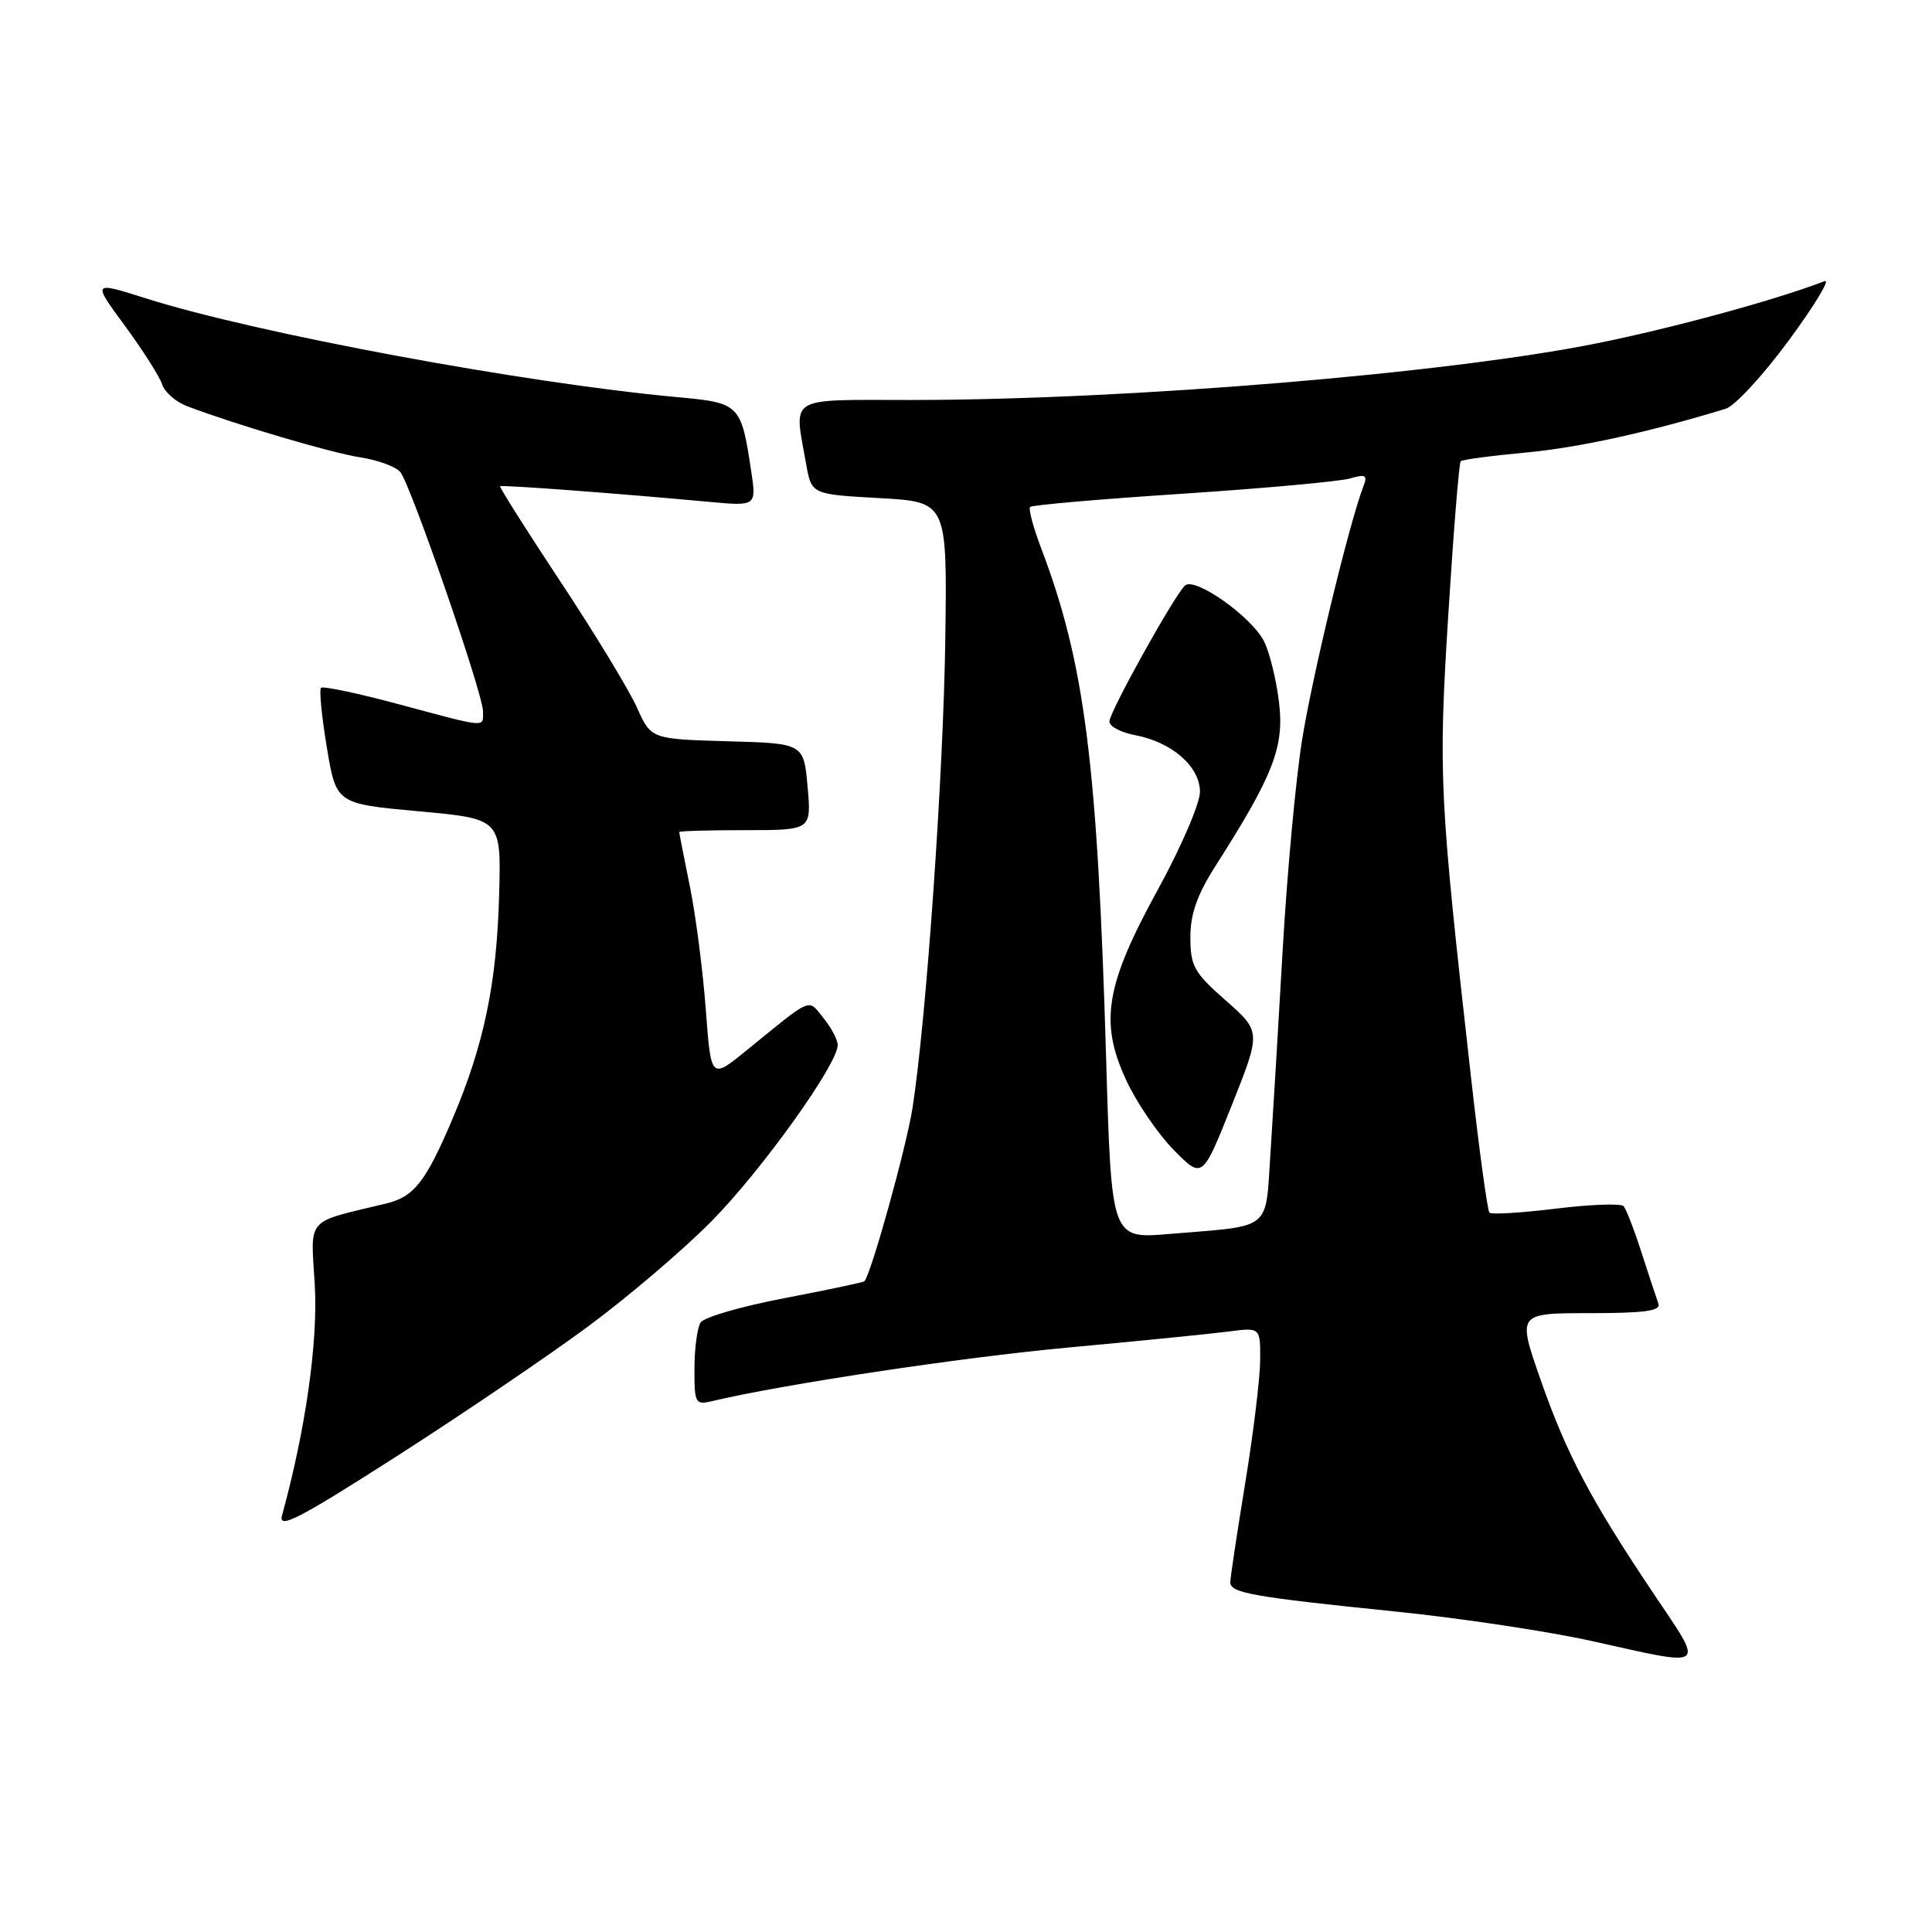 <?xml version="1.0" encoding="UTF-8" standalone="no"?>
<!DOCTYPE svg PUBLIC "-//W3C//DTD SVG 1.1//EN" "http://www.w3.org/Graphics/SVG/1.1/DTD/svg11.dtd" >
<svg xmlns="http://www.w3.org/2000/svg" xmlns:xlink="http://www.w3.org/1999/xlink" version="1.1" viewBox="0 0 256 256">
 <g >
 <path fill="currentColor"
d=" M 219.17 211.25 C 210.81 198.80 207.59 192.72 204.11 182.75 C 201.06 174.00 201.06 174.00 210.64 174.00 C 217.88 174.00 220.10 173.70 219.75 172.75 C 219.50 172.06 218.50 169.03 217.52 166.00 C 216.55 162.97 215.47 160.19 215.13 159.82 C 214.78 159.44 210.75 159.59 206.17 160.15 C 201.58 160.71 197.62 160.95 197.36 160.69 C 197.10 160.43 196.00 152.40 194.93 142.86 C 190.71 105.45 190.58 102.77 191.90 81.54 C 192.59 70.53 193.33 61.34 193.55 61.12 C 193.76 60.90 197.67 60.38 202.22 59.96 C 209.19 59.31 218.41 57.29 228.67 54.16 C 229.87 53.80 233.63 49.72 237.03 45.10 C 240.43 40.48 242.57 36.95 241.78 37.25 C 235.29 39.75 221.75 43.44 211.66 45.48 C 191.78 49.49 149.50 52.99 120.75 53.00 C 104.09 53.00 105.20 52.32 106.82 61.50 C 107.53 65.50 107.53 65.50 116.51 66.00 C 125.50 66.50 125.50 66.50 125.26 84.50 C 125.02 102.43 122.76 134.85 120.92 146.77 C 120.13 151.89 115.45 168.76 114.54 169.77 C 114.40 169.92 109.65 170.92 103.96 172.01 C 98.28 173.09 93.27 174.54 92.83 175.24 C 92.39 175.93 92.02 178.69 92.02 181.36 C 92.00 185.89 92.15 186.18 94.25 185.68 C 103.76 183.42 127.39 179.86 141.50 178.56 C 150.85 177.70 160.41 176.74 162.75 176.44 C 167.00 175.88 167.00 175.88 166.98 180.19 C 166.97 182.56 166.08 189.90 165.00 196.50 C 163.92 203.10 163.03 209.01 163.02 209.64 C 163.00 211.08 165.87 211.59 185.03 213.55 C 193.57 214.42 205.27 216.18 211.03 217.47 C 226.39 220.89 225.90 221.27 219.17 211.25 Z  M 77.90 175.78 C 83.18 171.88 90.56 165.59 94.30 161.80 C 100.91 155.10 111.00 141.02 111.00 138.48 C 111.00 137.79 110.15 136.17 109.11 134.89 C 107.01 132.29 107.78 131.97 98.86 139.23 C 94.21 143.01 94.21 143.01 93.52 133.75 C 93.14 128.66 92.20 121.35 91.42 117.50 C 90.64 113.65 90.00 110.39 90.00 110.25 C 90.00 110.11 93.94 110.00 98.76 110.00 C 107.52 110.00 107.52 110.00 107.01 104.25 C 106.50 98.50 106.50 98.50 96.39 98.22 C 86.27 97.93 86.27 97.93 84.39 93.73 C 83.35 91.42 78.80 83.92 74.27 77.08 C 69.74 70.23 66.14 64.54 66.27 64.43 C 66.50 64.23 81.60 65.36 93.87 66.49 C 100.24 67.08 100.24 67.08 99.53 62.38 C 98.21 53.58 98.02 53.38 89.83 52.63 C 69.47 50.77 34.01 44.18 19.35 39.54 C 12.21 37.28 12.21 37.28 16.55 43.17 C 18.93 46.41 21.15 49.90 21.48 50.92 C 21.80 51.95 23.29 53.25 24.78 53.82 C 31.31 56.29 43.85 60.00 47.73 60.60 C 50.06 60.96 52.45 61.83 53.04 62.55 C 54.42 64.21 64.00 91.92 64.00 94.25 C 64.00 96.44 64.72 96.50 52.93 93.34 C 47.47 91.87 42.79 90.88 42.53 91.14 C 42.28 91.39 42.63 94.95 43.31 99.05 C 44.55 106.50 44.55 106.50 55.48 107.50 C 66.41 108.50 66.41 108.50 66.14 118.50 C 65.83 130.31 64.13 138.45 59.95 148.28 C 56.41 156.61 54.86 158.58 51.18 159.47 C 40.35 162.08 41.17 161.14 41.71 170.26 C 42.15 177.77 40.50 189.43 37.37 200.80 C 36.85 202.69 39.56 201.29 52.52 192.99 C 61.20 187.43 72.62 179.68 77.90 175.78 Z  M 146.57 140.32 C 145.42 101.07 143.74 87.88 137.97 72.67 C 136.91 69.89 136.25 67.42 136.50 67.17 C 136.74 66.92 145.84 66.13 156.72 65.42 C 167.60 64.70 177.59 63.79 178.92 63.39 C 180.97 62.79 181.23 62.95 180.64 64.49 C 178.76 69.40 173.88 89.58 172.53 98.06 C 171.69 103.32 170.55 115.70 169.98 125.56 C 169.42 135.43 168.68 147.64 168.35 152.70 C 167.64 163.25 168.75 162.36 154.88 163.51 C 147.27 164.15 147.27 164.15 146.57 140.32 Z  M 162.42 132.57 C 158.22 128.88 157.73 128.01 157.73 124.20 C 157.73 121.10 158.63 118.55 161.07 114.73 C 168.76 102.67 170.20 98.96 169.47 93.00 C 169.10 89.98 168.20 86.35 167.47 84.94 C 165.76 81.63 158.24 76.36 157.00 77.60 C 155.45 79.15 147.00 94.37 147.00 95.61 C 147.00 96.25 148.53 97.06 150.40 97.41 C 155.29 98.33 159.00 101.57 159.00 104.93 C 159.00 106.45 156.51 112.25 153.46 117.81 C 146.47 130.55 145.66 135.42 149.23 143.14 C 150.60 146.09 153.43 150.24 155.52 152.37 C 159.32 156.23 159.32 156.23 163.21 146.47 C 167.10 136.70 167.10 136.70 162.42 132.57 Z "/>
</g>
</svg>